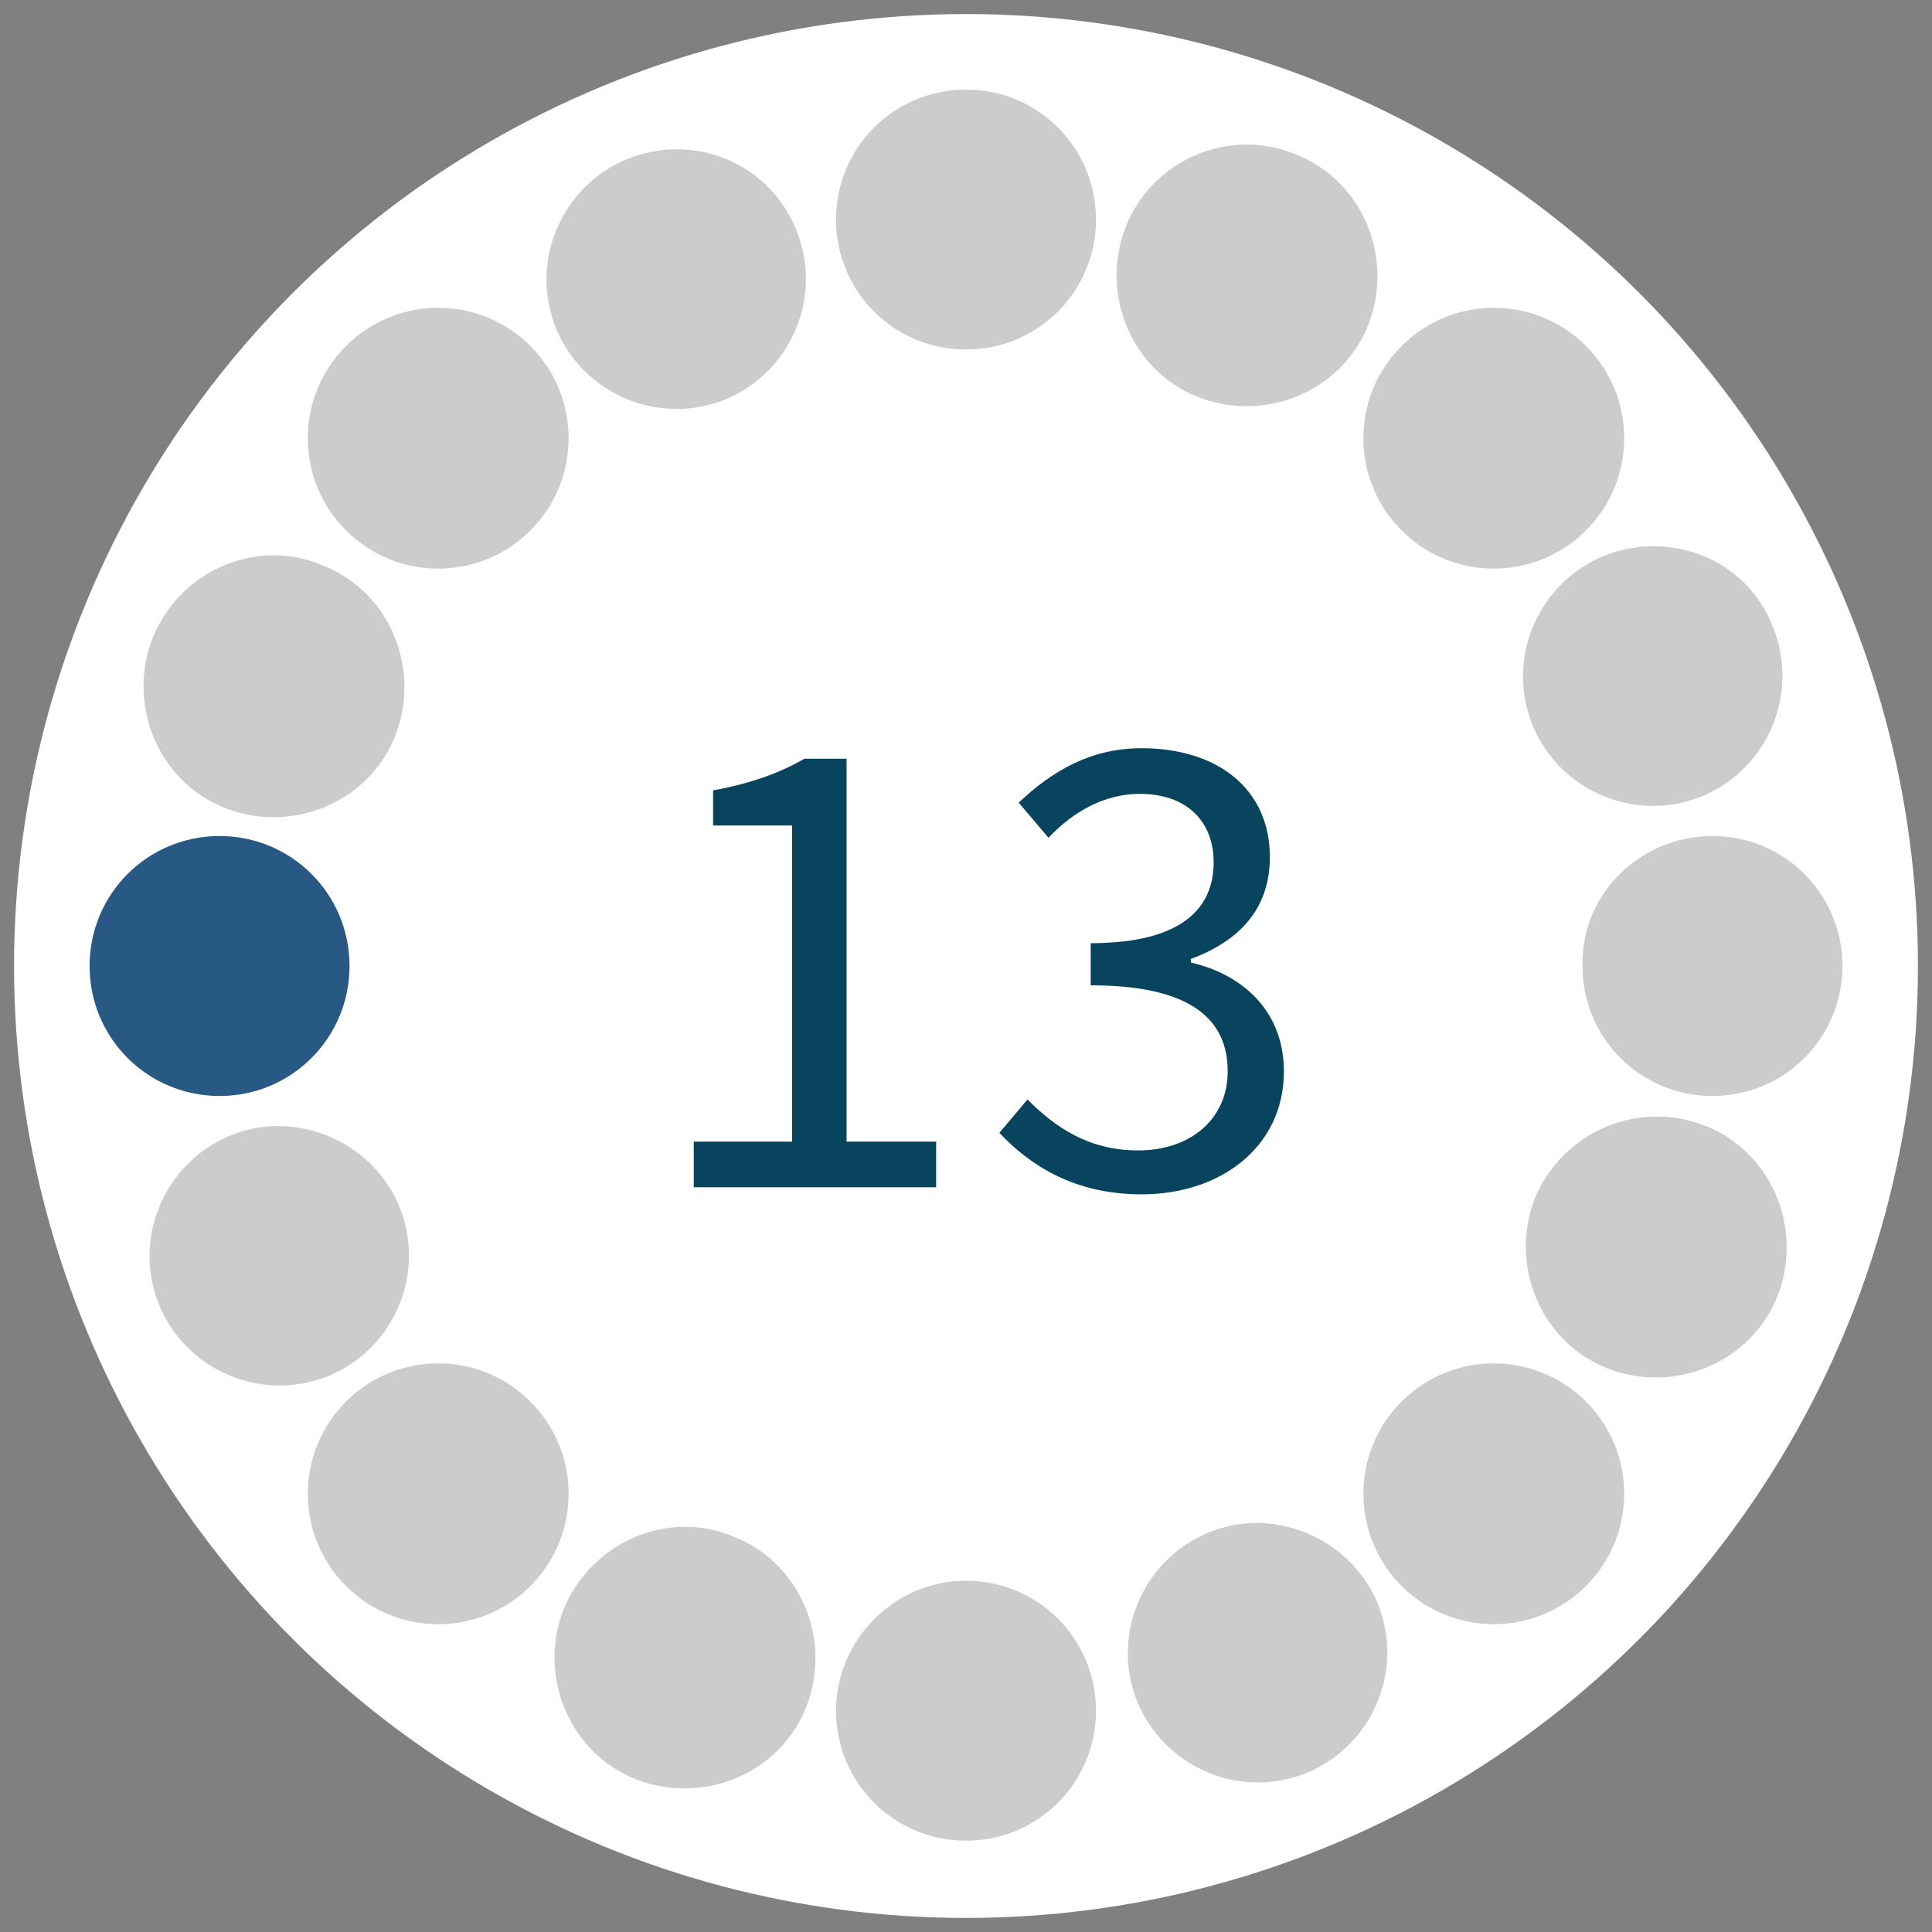 <?xml version="1.0" encoding="utf-8"?>
<!-- Generator: Adobe Illustrator 18.0.0, SVG Export Plug-In . SVG Version: 6.00 Build 0)  -->
<!DOCTYPE svg PUBLIC "-//W3C//DTD SVG 1.1//EN" "http://www.w3.org/Graphics/SVG/1.1/DTD/svg11.dtd">
<svg version="1.1" id="Layer_1" xmlns="http://www.w3.org/2000/svg" xmlns:xlink="http://www.w3.org/1999/xlink" x="0px" y="0px"
	 viewBox="0 0 110 110" enable-background="new 0 0 110 110" xml:space="preserve">
<rect x="0" y="0" width="110" height="110" fill="#808080" stroke="none"/>
<circle fill="#FFFFFF" cx="55" cy="55" r="54.2"/>
<g>
	<path fill="#CDCCCC" d="M97.5,47.6c4.1,0,7.4,3.3,7.4,7.4s-3.3,7.4-7.4,7.4s-7.4-3.3-7.4-7.4C90,50.9,93.4,47.6,97.5,47.6z"/>
	<path fill="#285884" d="M12.5,47.6c4.1,0,7.4,3.3,7.4,7.4s-3.3,7.4-7.4,7.4S5.1,59.1,5.1,55S8.4,47.6,12.5,47.6z"/>
	<path fill="#CDCCCC" d="M55,5.1c4.1,0,7.4,3.3,7.4,7.4s-3.3,7.4-7.4,7.4s-7.4-3.3-7.4-7.4S50.9,5.1,55,5.1z"/>
	<path fill="#CDCCCC" d="M55,90c4.1,0,7.4,3.3,7.4,7.4s-3.3,7.4-7.4,7.4s-7.4-3.3-7.4-7.4C47.6,93.4,50.9,90,55,90z"/>
	<path fill="#CDCCCC" d="M90.3,79.8c2.9,2.9,2.9,7.6,0,10.5s-7.6,2.9-10.5,0s-2.9-7.6,0-10.5C82.7,76.9,87.4,76.9,90.3,79.8z"/>
	<path fill="#CDCCCC" d="M30.2,19.7c2.9,2.9,2.9,7.6,0,10.5s-7.6,2.9-10.5,0s-2.9-7.6,0-10.5S27.3,16.8,30.2,19.7z"/>
	<path fill="#CDCCCC" d="M90.3,19.7c2.9,2.9,2.9,7.6,0,10.5s-7.6,2.9-10.5,0s-2.9-7.6,0-10.5C82.7,16.8,87.4,16.8,90.3,19.7z"/>
	<path fill="#CDCCCC" d="M30.2,79.8c2.9,2.9,2.9,7.6,0,10.5s-7.6,2.9-10.5,0s-2.9-7.6,0-10.5S27.3,76.9,30.2,79.8z"/>
	<path fill="#CDCCCC" d="M97.1,64.1c3.8,1.5,5.6,5.9,4.1,9.7c-1.5,3.8-5.9,5.6-9.7,4.1c-3.8-1.5-5.6-5.9-4.1-9.7
		C89,64.4,93.3,62.6,97.1,64.1z"/>
	<path fill="#CDCCCC" d="M18.4,32.2c3.8,1.5,5.6,5.9,4.1,9.7s-5.9,5.6-9.7,4.1s-5.6-5.9-4.1-9.7C10.3,32.4,14.7,30.6,18.4,32.2z"/>
	<path fill="#CDCCCC" d="M73.8,8.8c3.8,1.5,5.6,5.9,4.1,9.7s-5.9,5.6-9.7,4.1c-3.8-1.5-5.6-5.9-4.1-9.7C65.6,9.1,70,7.2,73.8,8.8z"
		/>
	<path fill="#CDCCCC" d="M41.8,87.5c3.8,1.5,5.6,5.9,4.1,9.7c-1.5,3.8-5.9,5.6-9.7,4.1s-5.6-5.9-4.1-9.7
		C33.7,87.8,38,85.9,41.8,87.5z"/>
	<path fill="#CDCCCC" d="M78.4,91.2c1.6,3.8-0.2,8.1-3.9,9.7c-3.8,1.6-8.1-0.2-9.7-3.9c-1.6-3.8,0.2-8.1,3.9-9.7
		C72.4,85.7,76.8,87.5,78.4,91.2z"/>
	<path fill="#CDCCCC" d="M45.3,13c1.6,3.8-0.2,8.1-3.9,9.7c-3.8,1.6-8.1-0.2-9.7-3.9c-1.6-3.8,0.2-8.1,3.9-9.7
		C39.4,7.5,43.7,9.2,45.3,13z"/>
	<path fill="#CDCCCC" d="M100.9,35.6c1.6,3.8-0.2,8.1-3.9,9.7c-3.8,1.6-8.1-0.2-9.7-3.9c-1.6-3.8,0.2-8.1,3.9-9.7
		C95,30.1,99.4,31.8,100.9,35.6z"/>
	<path fill="#CDCCCC" d="M22.7,68.6c1.6,3.8-0.2,8.1-3.9,9.7c-3.8,1.6-8.1-0.2-9.7-3.9c-1.6-3.8,0.2-8.1,3.9-9.7
		S21.1,64.9,22.7,68.6z"/>
</g>
<g>
	<path fill="#08445E" d="M39.5,65h5.6V47h-4.5v-2c2.2-0.4,3.8-1,5.2-1.8h2.4V65h5.1v2.6H39.5V65z"/>
	<path fill="#08445E" d="M58.5,62.6c1.5,1.5,3.4,2.9,6.3,2.9c3,0,5.1-1.8,5.1-4.5c0-2.9-2-4.9-7.8-4.9v-2.4c5.2,0,7-2,7-4.6
		c0-2.4-1.6-3.9-4.2-3.9c-2,0-3.8,1-5.2,2.5l-1.7-2c1.9-1.8,4.1-3.1,7-3.1c4.3,0,7.3,2.3,7.3,6.2c0,3-1.8,4.8-4.5,5.8v0.2
		c3,0.7,5.3,2.8,5.3,6.2c0,4.3-3.6,7-8.1,7c-3.9,0-6.4-1.7-8.1-3.5L58.5,62.6z"/>
</g>
<rect fill="none" width="110" height="110"/>
</svg>

